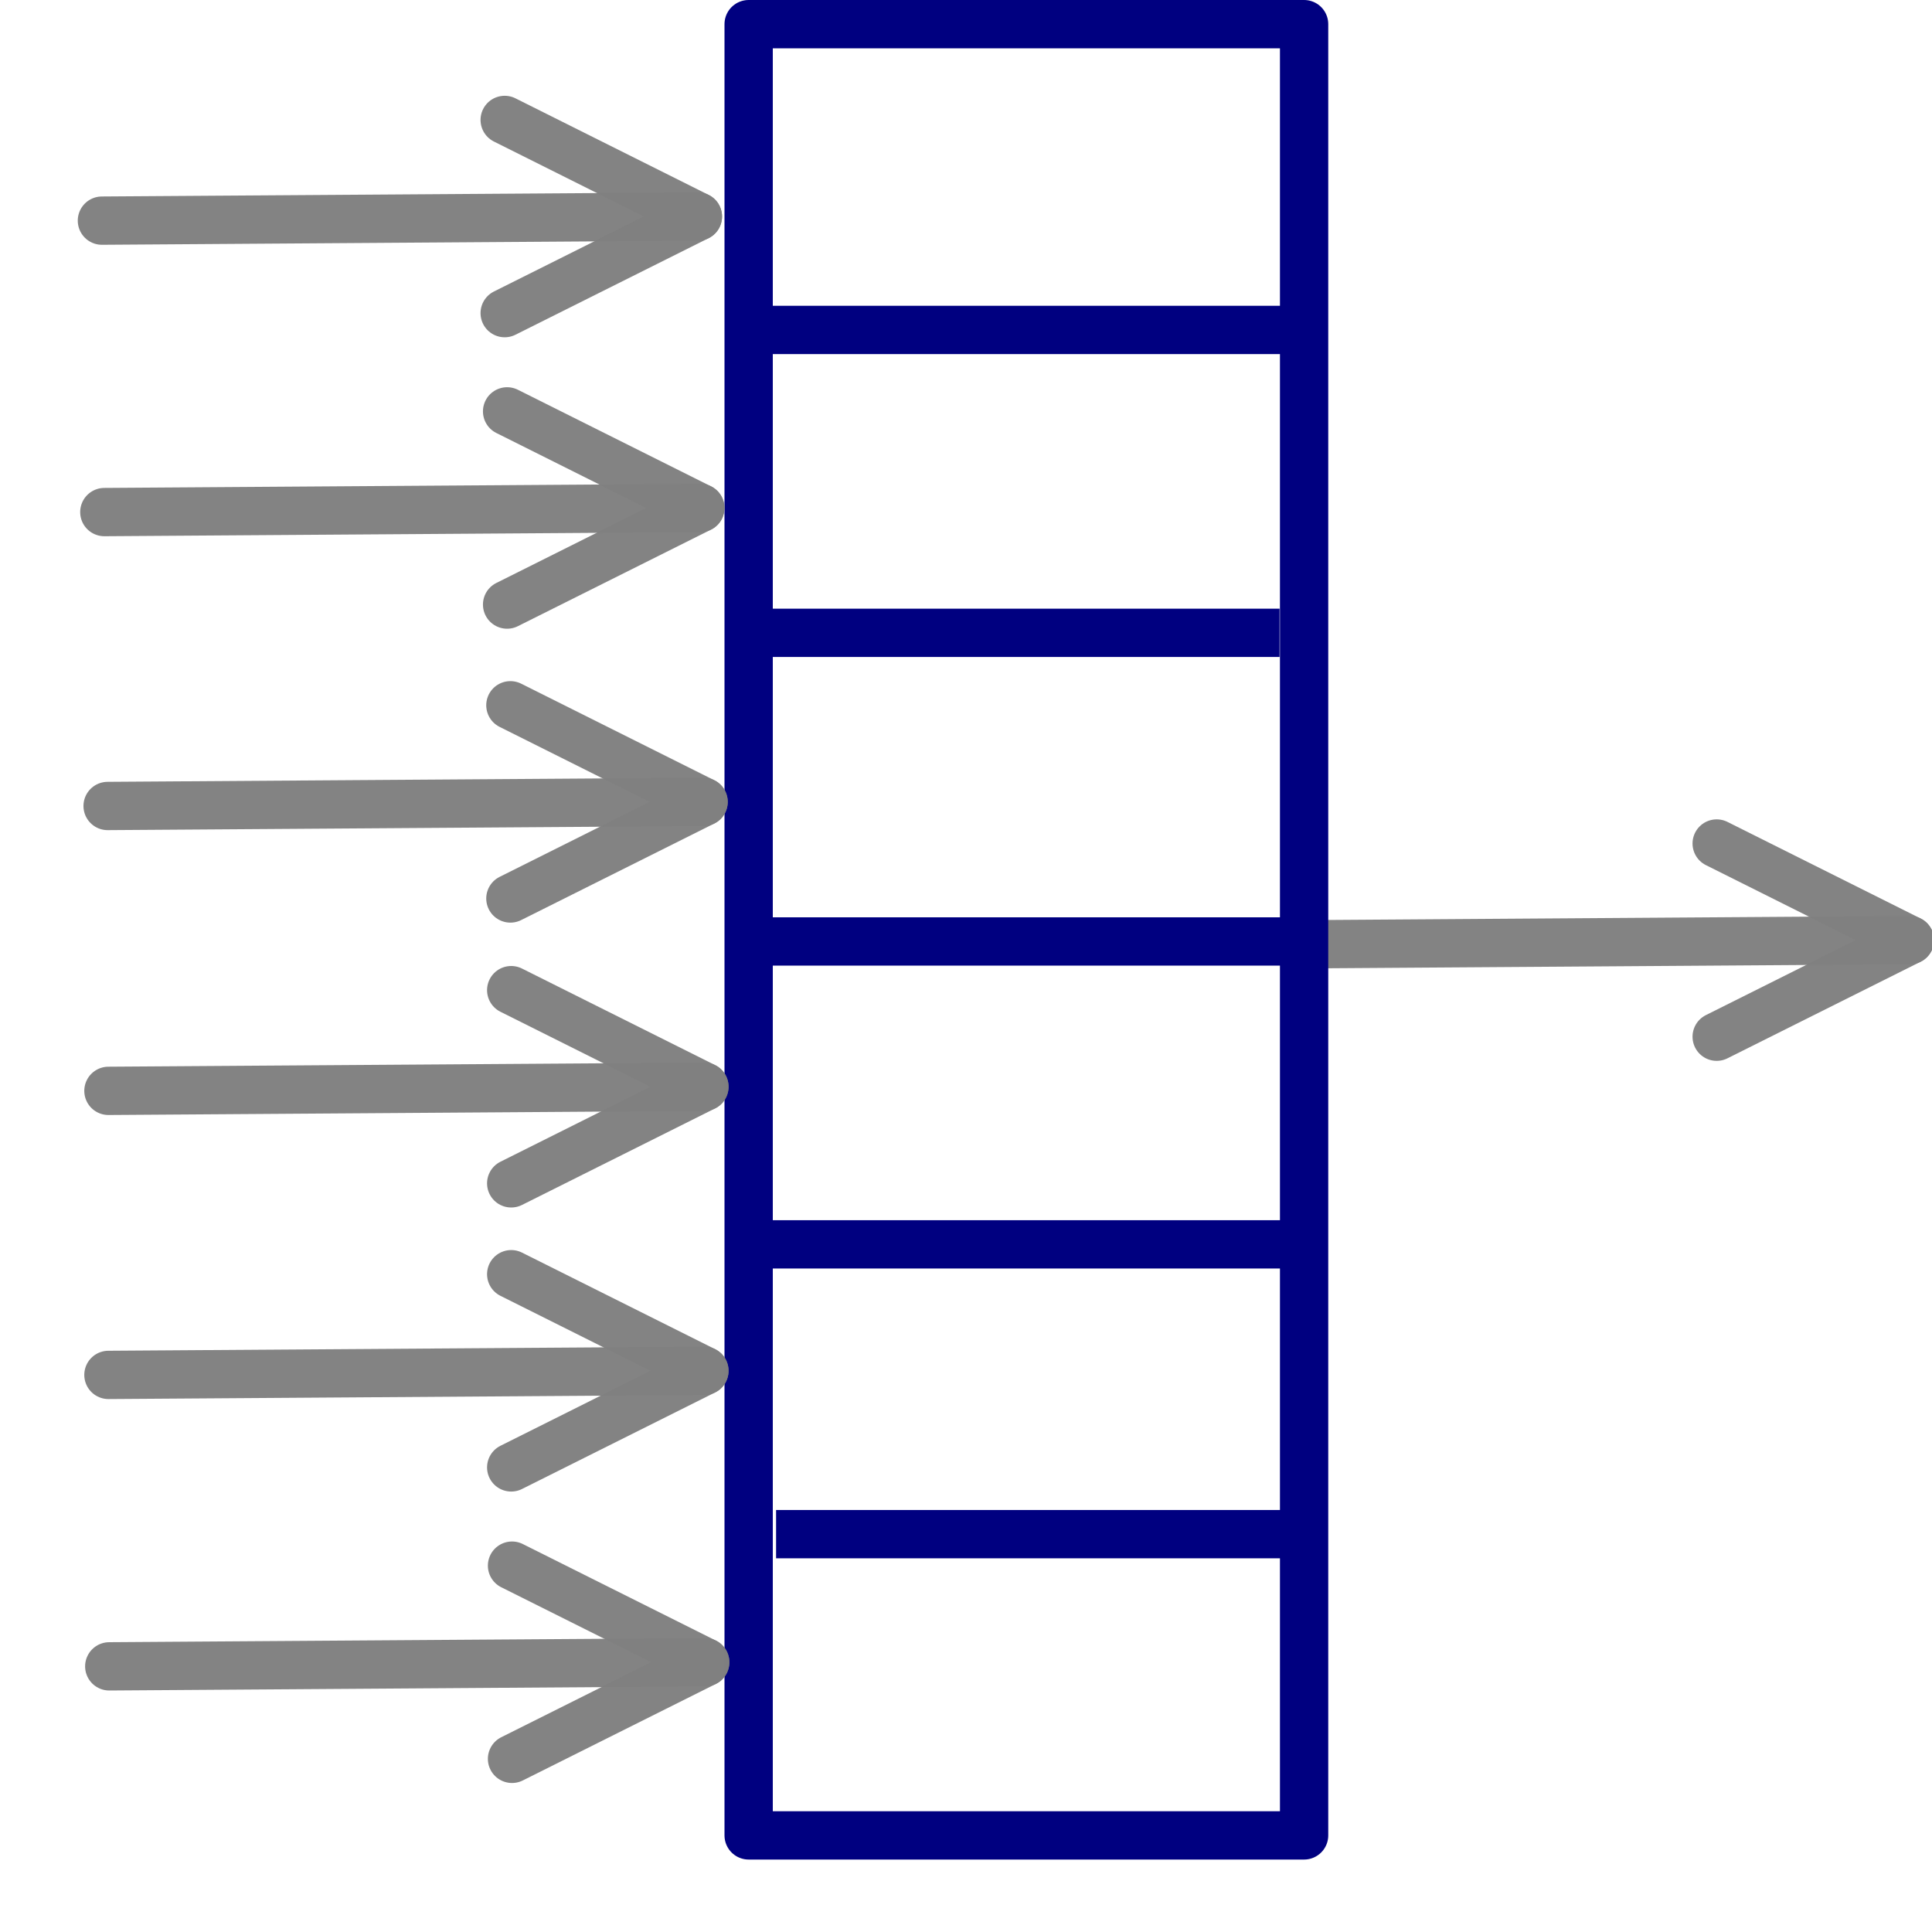 <?xml version="1.0" encoding="UTF-8" standalone="no"?>
<!-- Generator: Adobe Illustrator 14.0.0, SVG Export Plug-In . SVG Version: 6.00 Build 43363)  -->

<svg
   xmlns:dc="http://purl.org/dc/elements/1.1/"
   xmlns:cc="http://creativecommons.org/ns#"
   xmlns:rdf="http://www.w3.org/1999/02/22-rdf-syntax-ns#"
   xmlns:svg="http://www.w3.org/2000/svg"
   xmlns="http://www.w3.org/2000/svg"
   xmlns:sodipodi="http://sodipodi.sourceforge.net/DTD/sodipodi-0.dtd"
   xmlns:inkscape="http://www.inkscape.org/namespaces/inkscape"
   version="1.1"
   id="Calque_1"
   x="0px"
   y="0px"
   width="40"
   height="40"
   viewBox="0 0 40 40"
   enable-background="new 0 0 40 40"
   xml:space="preserve"
   inkscape:version="0.48.4 r9939"
   sodipodi:docname="packt.svg"><defs
     id="defs27" /><sodipodi:namedview
     pagecolor="#ffffff"
     bordercolor="#666666"
     borderopacity="1"
     objecttolerance="10"
     gridtolerance="10"
     guidetolerance="10"
     inkscape:pageopacity="0"
     inkscape:pageshadow="2"
     inkscape:window-width="1199"
     inkscape:window-height="691"
     id="namedview25"
     showgrid="true"
     inkscape:zoom="8.34386"
     inkscape:cx="25.354442"
     inkscape:cy="16.427684"
     inkscape:window-x="165"
     inkscape:window-y="24"
     inkscape:window-maximized="0"
     inkscape:current-layer="Calque_1"
     showguides="true"
     inkscape:guide-bbox="true"><inkscape:grid
       type="xygrid"
       id="grid3006"
       empspacing="2"
       visible="true"
       enabled="true"
       snapvisiblegridlinesonly="true"
       spacingx="0.5px"
       spacingy="0.5px" /><sodipodi:guide
       orientation="0,1"
       position="23,44"
       id="guide3105" /></sodipodi:namedview><g
     id="g3077"
     transform="translate(0,-0.18)"><path
       sodipodi:nodetypes="cc"
       inkscape:connector-curvature="0"
       id="path3776-9"
       d="m 27.203,19.729 12.339,-0.085"
       style="fill:none;stroke:#808080;stroke-width:1;stroke-linecap:round;stroke-linejoin:round;stroke-miterlimit:4;stroke-opacity:0.969;stroke-dasharray:none" /><path
       sodipodi:nodetypes="ccc"
       inkscape:connector-curvature="0"
       id="path3777-2-1"
       d="m 35.542,17.644 4,2 -4,2"
       style="fill:none;stroke:#808080;stroke-width:1;stroke-linecap:round;stroke-linejoin:round;stroke-miterlimit:4;stroke-opacity:0.969;stroke-dasharray:none" /></g><rect
     style="fill:none;stroke:#000080;stroke-width:1;stroke-linecap:round;stroke-linejoin:round;stroke-miterlimit:4;stroke-opacity:1;stroke-dasharray:none;stroke-dashoffset:0"
     id="rect3075"
     width="11.5"
     height="37.5"
     x="15.5"
     y="0.5" /><g
     id="g3077-2"
     transform="translate(-25.093,-15.161)"><path
       sodipodi:nodetypes="cc"
       inkscape:connector-curvature="0"
       id="path3776-9-0"
       d="m 27.203,19.729 12.339,-0.085"
       style="fill:none;stroke:#808080;stroke-width:1;stroke-linecap:round;stroke-linejoin:round;stroke-miterlimit:4;stroke-opacity:0.969;stroke-dasharray:none" /><path
       sodipodi:nodetypes="ccc"
       inkscape:connector-curvature="0"
       id="path3777-2-1-1"
       d="m 35.542,17.644 4,2 -4,2"
       style="fill:none;stroke:#808080;stroke-width:1;stroke-linecap:round;stroke-linejoin:round;stroke-miterlimit:4;stroke-opacity:0.969;stroke-dasharray:none" /></g><path
     style="fill:#000080;stroke:#000080;stroke-width:1px;stroke-linecap:butt;stroke-linejoin:miter;stroke-opacity:1"
     d="m 15.831,6.831 11,0"
     id="path3107"
     inkscape:connector-curvature="0" /><path
     style="fill:#000080;stroke:#000080;stroke-width:1px;stroke-linecap:butt;stroke-linejoin:miter;stroke-opacity:1"
     d="m 15.492,13.102 11,0"
     id="path3107-5"
     inkscape:connector-curvature="0" /><path
     style="fill:#000080;stroke:#000080;stroke-width:1px;stroke-linecap:butt;stroke-linejoin:miter;stroke-opacity:1"
     d="m 15.729,19.492 11,0"
     id="path3107-0"
     inkscape:connector-curvature="0" /><path
     style="fill:#000080;stroke:#000080;stroke-width:1px;stroke-linecap:butt;stroke-linejoin:miter;stroke-opacity:1"
     d="m 15.644,25.763 11,0"
     id="path3107-5-3"
     inkscape:connector-curvature="0" /><path
     style="fill:#000080;stroke:#000080;stroke-width:1px;stroke-linecap:butt;stroke-linejoin:miter;stroke-opacity:1"
     d="m 16.068,31.763 11,0"
     id="path3107-0-4"
     inkscape:connector-curvature="0" /><g
     id="g3077-2-1"
     transform="translate(-25.043,-9.127)"><path
       sodipodi:nodetypes="cc"
       inkscape:connector-curvature="0"
       id="path3776-9-0-5"
       d="m 27.203,19.729 12.339,-0.085"
       style="fill:none;stroke:#808080;stroke-width:1;stroke-linecap:round;stroke-linejoin:round;stroke-miterlimit:4;stroke-opacity:0.969;stroke-dasharray:none" /><path
       sodipodi:nodetypes="ccc"
       inkscape:connector-curvature="0"
       id="path3777-2-1-1-9"
       d="m 35.542,17.644 4,2 -4,2"
       style="fill:none;stroke:#808080;stroke-width:1;stroke-linecap:round;stroke-linejoin:round;stroke-miterlimit:4;stroke-opacity:0.969;stroke-dasharray:none" /></g><g
     id="g3077-2-1-6"
     transform="translate(-24.975,-3.042)"><path
       sodipodi:nodetypes="cc"
       inkscape:connector-curvature="0"
       id="path3776-9-0-5-6"
       d="m 27.203,19.729 12.339,-0.085"
       style="fill:none;stroke:#808080;stroke-width:1;stroke-linecap:round;stroke-linejoin:round;stroke-miterlimit:4;stroke-opacity:0.969;stroke-dasharray:none" /><path
       sodipodi:nodetypes="ccc"
       inkscape:connector-curvature="0"
       id="path3777-2-1-1-9-3"
       d="m 35.542,17.644 4,2 -4,2"
       style="fill:none;stroke:#808080;stroke-width:1;stroke-linecap:round;stroke-linejoin:round;stroke-miterlimit:4;stroke-opacity:0.969;stroke-dasharray:none" /></g><g
     id="g3077-2-1-6-5"
     transform="translate(-24.958,2.856)"><path
       sodipodi:nodetypes="cc"
       inkscape:connector-curvature="0"
       id="path3776-9-0-5-6-8"
       d="m 27.203,19.729 12.339,-0.085"
       style="fill:none;stroke:#808080;stroke-width:1;stroke-linecap:round;stroke-linejoin:round;stroke-miterlimit:4;stroke-opacity:0.969;stroke-dasharray:none" /><path
       sodipodi:nodetypes="ccc"
       inkscape:connector-curvature="0"
       id="path3777-2-1-1-9-3-4"
       d="m 35.542,17.644 4,2 -4,2"
       style="fill:none;stroke:#808080;stroke-width:1;stroke-linecap:round;stroke-linejoin:round;stroke-miterlimit:4;stroke-opacity:0.969;stroke-dasharray:none" /></g><g
     id="g3077-2-1-6-5-4"
     transform="translate(-24.958,8.737)"><path
       sodipodi:nodetypes="cc"
       inkscape:connector-curvature="0"
       id="path3776-9-0-5-6-8-6"
       d="m 27.203,19.729 12.339,-0.085"
       style="fill:none;stroke:#808080;stroke-width:1;stroke-linecap:round;stroke-linejoin:round;stroke-miterlimit:4;stroke-opacity:0.969;stroke-dasharray:none" /><path
       sodipodi:nodetypes="ccc"
       inkscape:connector-curvature="0"
       id="path3777-2-1-1-9-3-4-0"
       d="m 35.542,17.644 4,2 -4,2"
       style="fill:none;stroke:#808080;stroke-width:1;stroke-linecap:round;stroke-linejoin:round;stroke-miterlimit:4;stroke-opacity:0.969;stroke-dasharray:none" /></g><g
     id="g3077-2-1-6-5-4-5"
     transform="translate(-24.941,14.771)"><path
       sodipodi:nodetypes="cc"
       inkscape:connector-curvature="0"
       id="path3776-9-0-5-6-8-6-5"
       d="m 27.203,19.729 12.339,-0.085"
       style="fill:none;stroke:#808080;stroke-width:1;stroke-linecap:round;stroke-linejoin:round;stroke-miterlimit:4;stroke-opacity:0.969;stroke-dasharray:none" /><path
       sodipodi:nodetypes="ccc"
       inkscape:connector-curvature="0"
       id="path3777-2-1-1-9-3-4-0-3"
       d="m 35.542,17.644 4,2 -4,2"
       style="fill:none;stroke:#808080;stroke-width:1;stroke-linecap:round;stroke-linejoin:round;stroke-miterlimit:4;stroke-opacity:0.969;stroke-dasharray:none" /></g></svg>